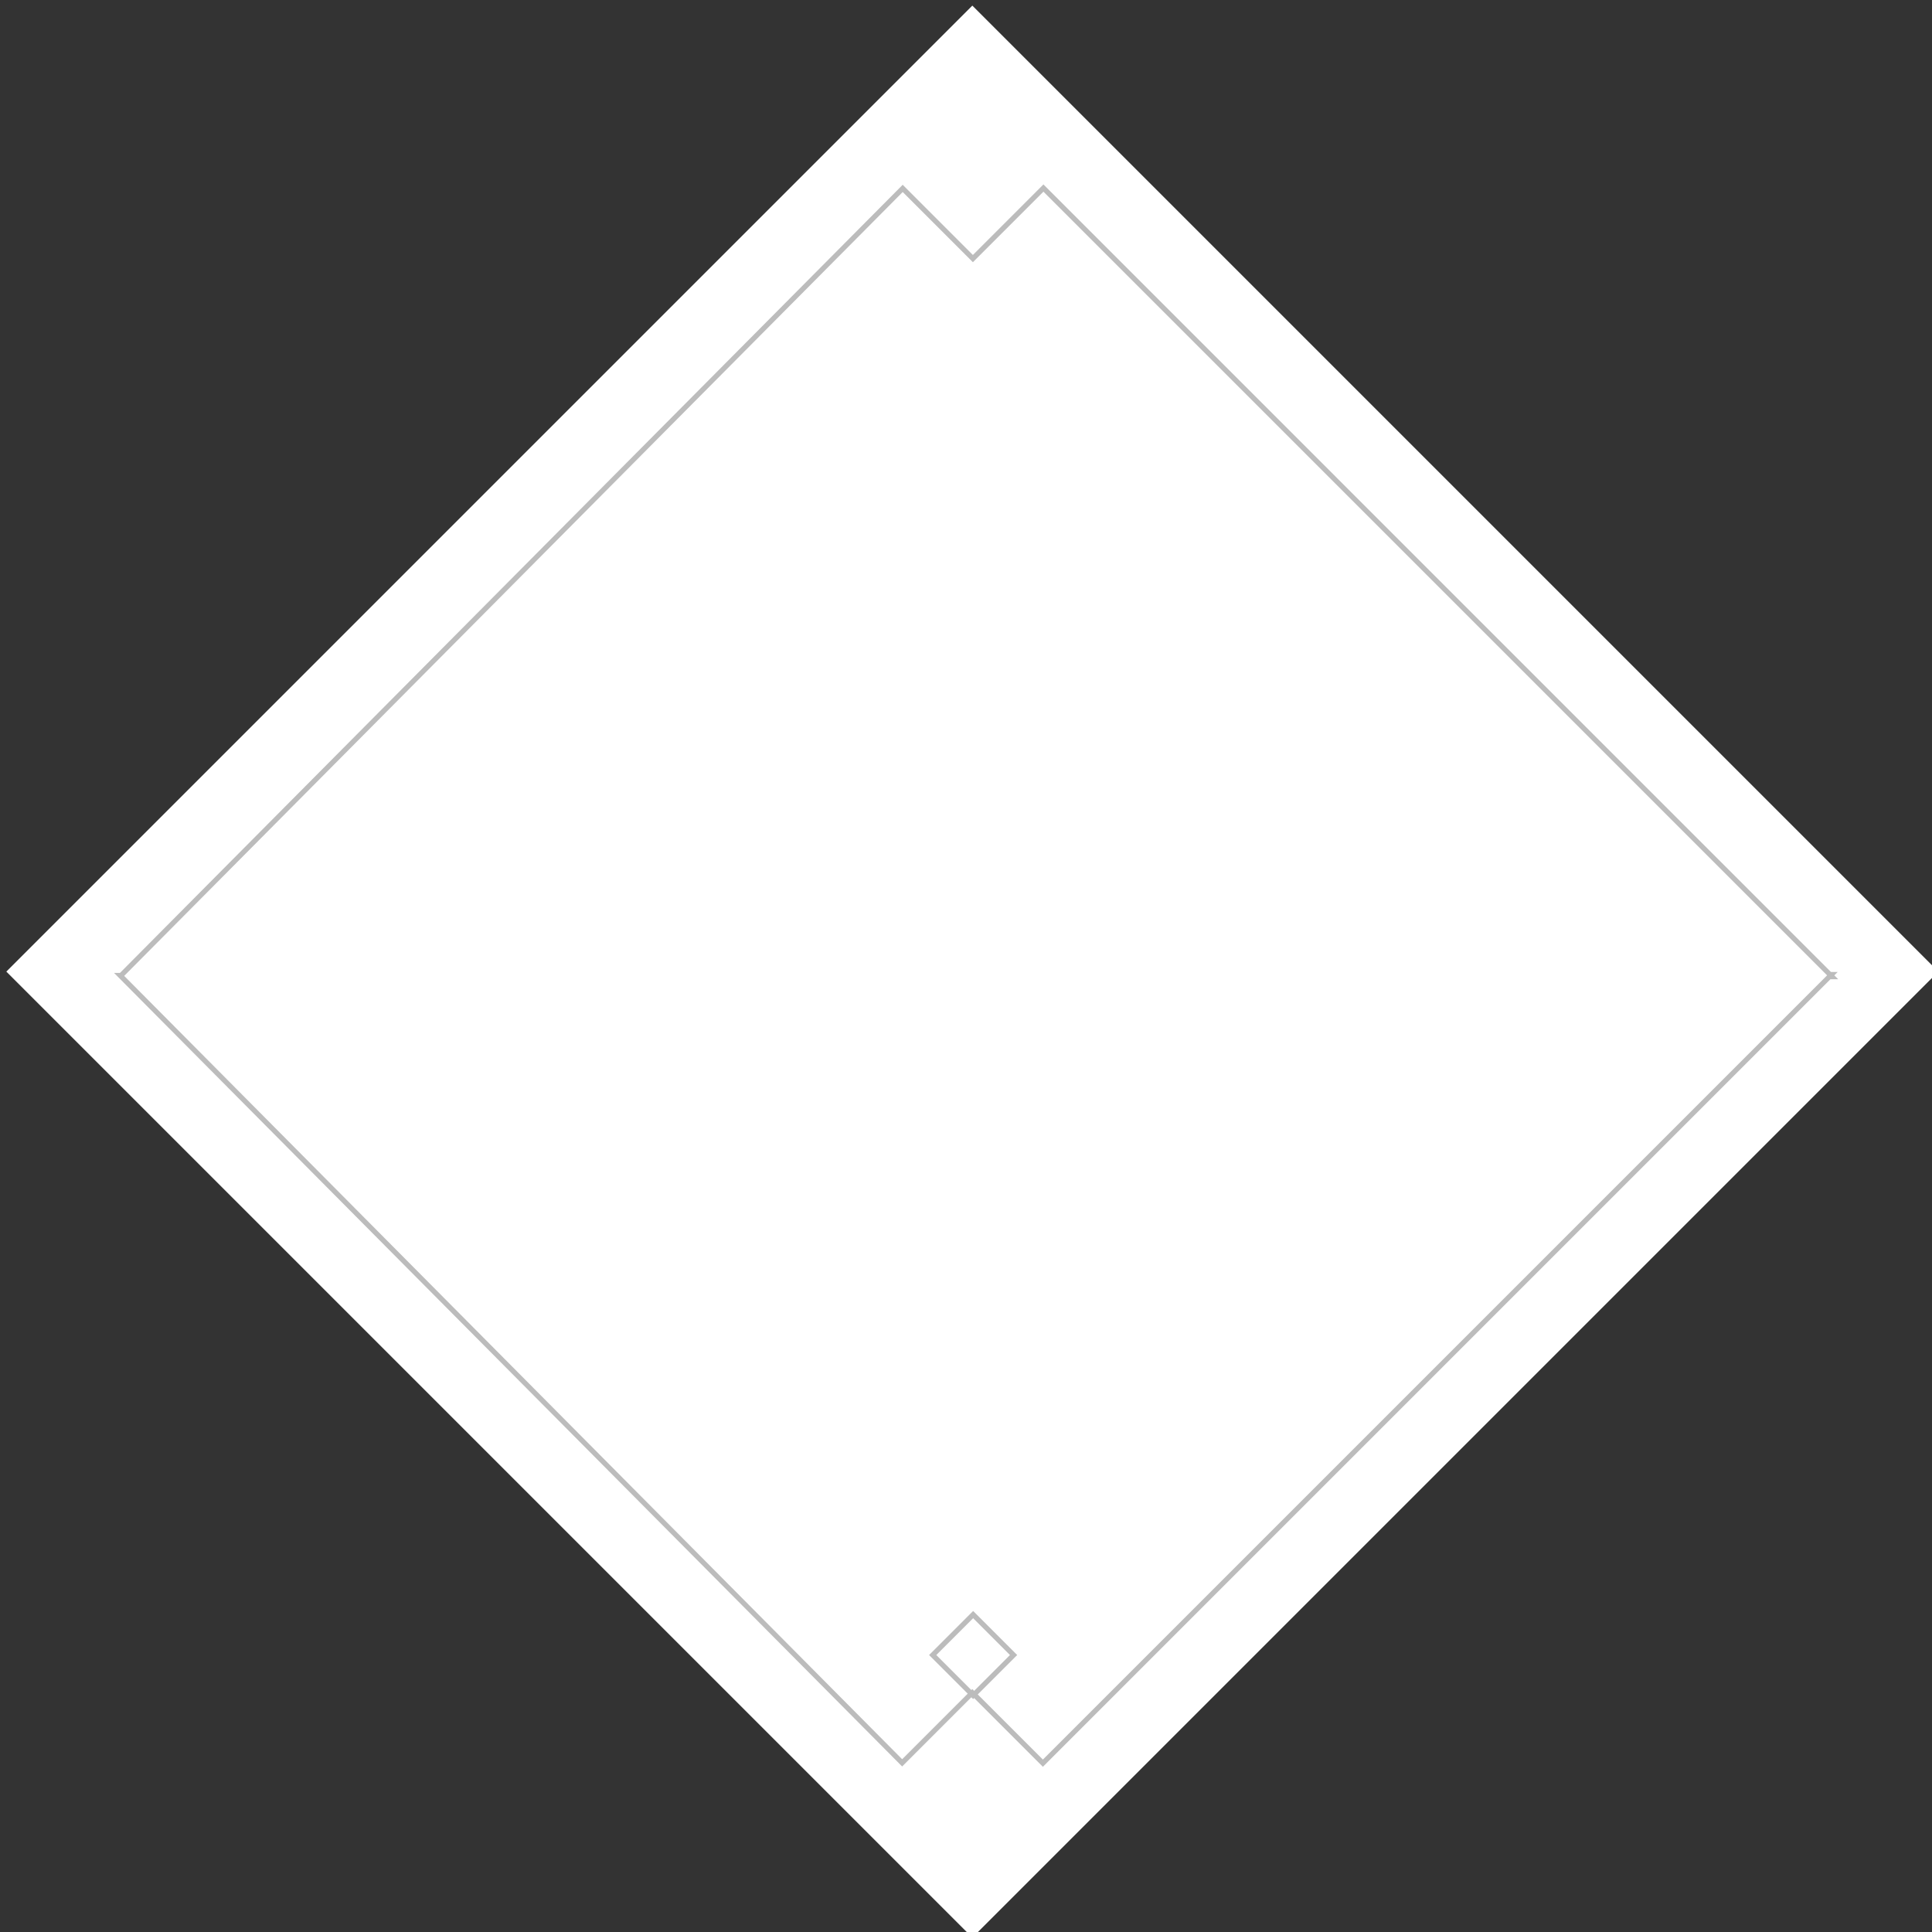 <?xml version="1.0" encoding="utf-8"?>
<!-- Generator: Adobe Illustrator 16.0.0, SVG Export Plug-In . SVG Version: 6.00 Build 0)  -->
<!DOCTYPE svg PUBLIC "-//W3C//DTD SVG 1.1//EN" "http://www.w3.org/Graphics/SVG/1.1/DTD/svg11.dtd">
<svg version="1.1" id="Layer_1" xmlns:svg="http://www.w3.org/2000/svg"
	 xmlns="http://www.w3.org/2000/svg" xmlns:xlink="http://www.w3.org/1999/xlink" x="0px" y="0px" width="283.282px"
	 height="283.281px" viewBox="0 0 283.282 283.281" enable-background="new 0 0 283.282 283.281" xml:space="preserve">
<rect x="0" y="0" width="283.282" height="283.281" fill="#333333" stroke="none"/>
<g>
	<title>Layer 1</title>
	<g id="svg_2">
		<path id="svg_1" fill="#FFFFFF" d="M0.929,142.464L142.57,0.823l141.642,141.641L142.57,284.104L0.929,142.464z"/>
	</g>
</g>
<rect x="138.452" y="238.466" transform="matrix(-0.707 0.707 -0.707 -0.707 415.099 313.38)" fill="none" stroke="#BCBCBC" stroke-width="0.75" stroke-miterlimit="10" width="8.389" height="8.388"/>
<polygon fill="none" stroke="#BCBCBC" stroke-width="0.75" stroke-miterlimit="10" points="268.629,143.209 268.431,143.011 
	268.547,142.895 268.313,142.895 152.995,27.573 142.652,37.916 132.361,27.624 17.75,143.025 17.617,143.025 132.28,258.48 
	142.572,248.188 152.915,258.529 268.233,143.209 "/>
</svg>
